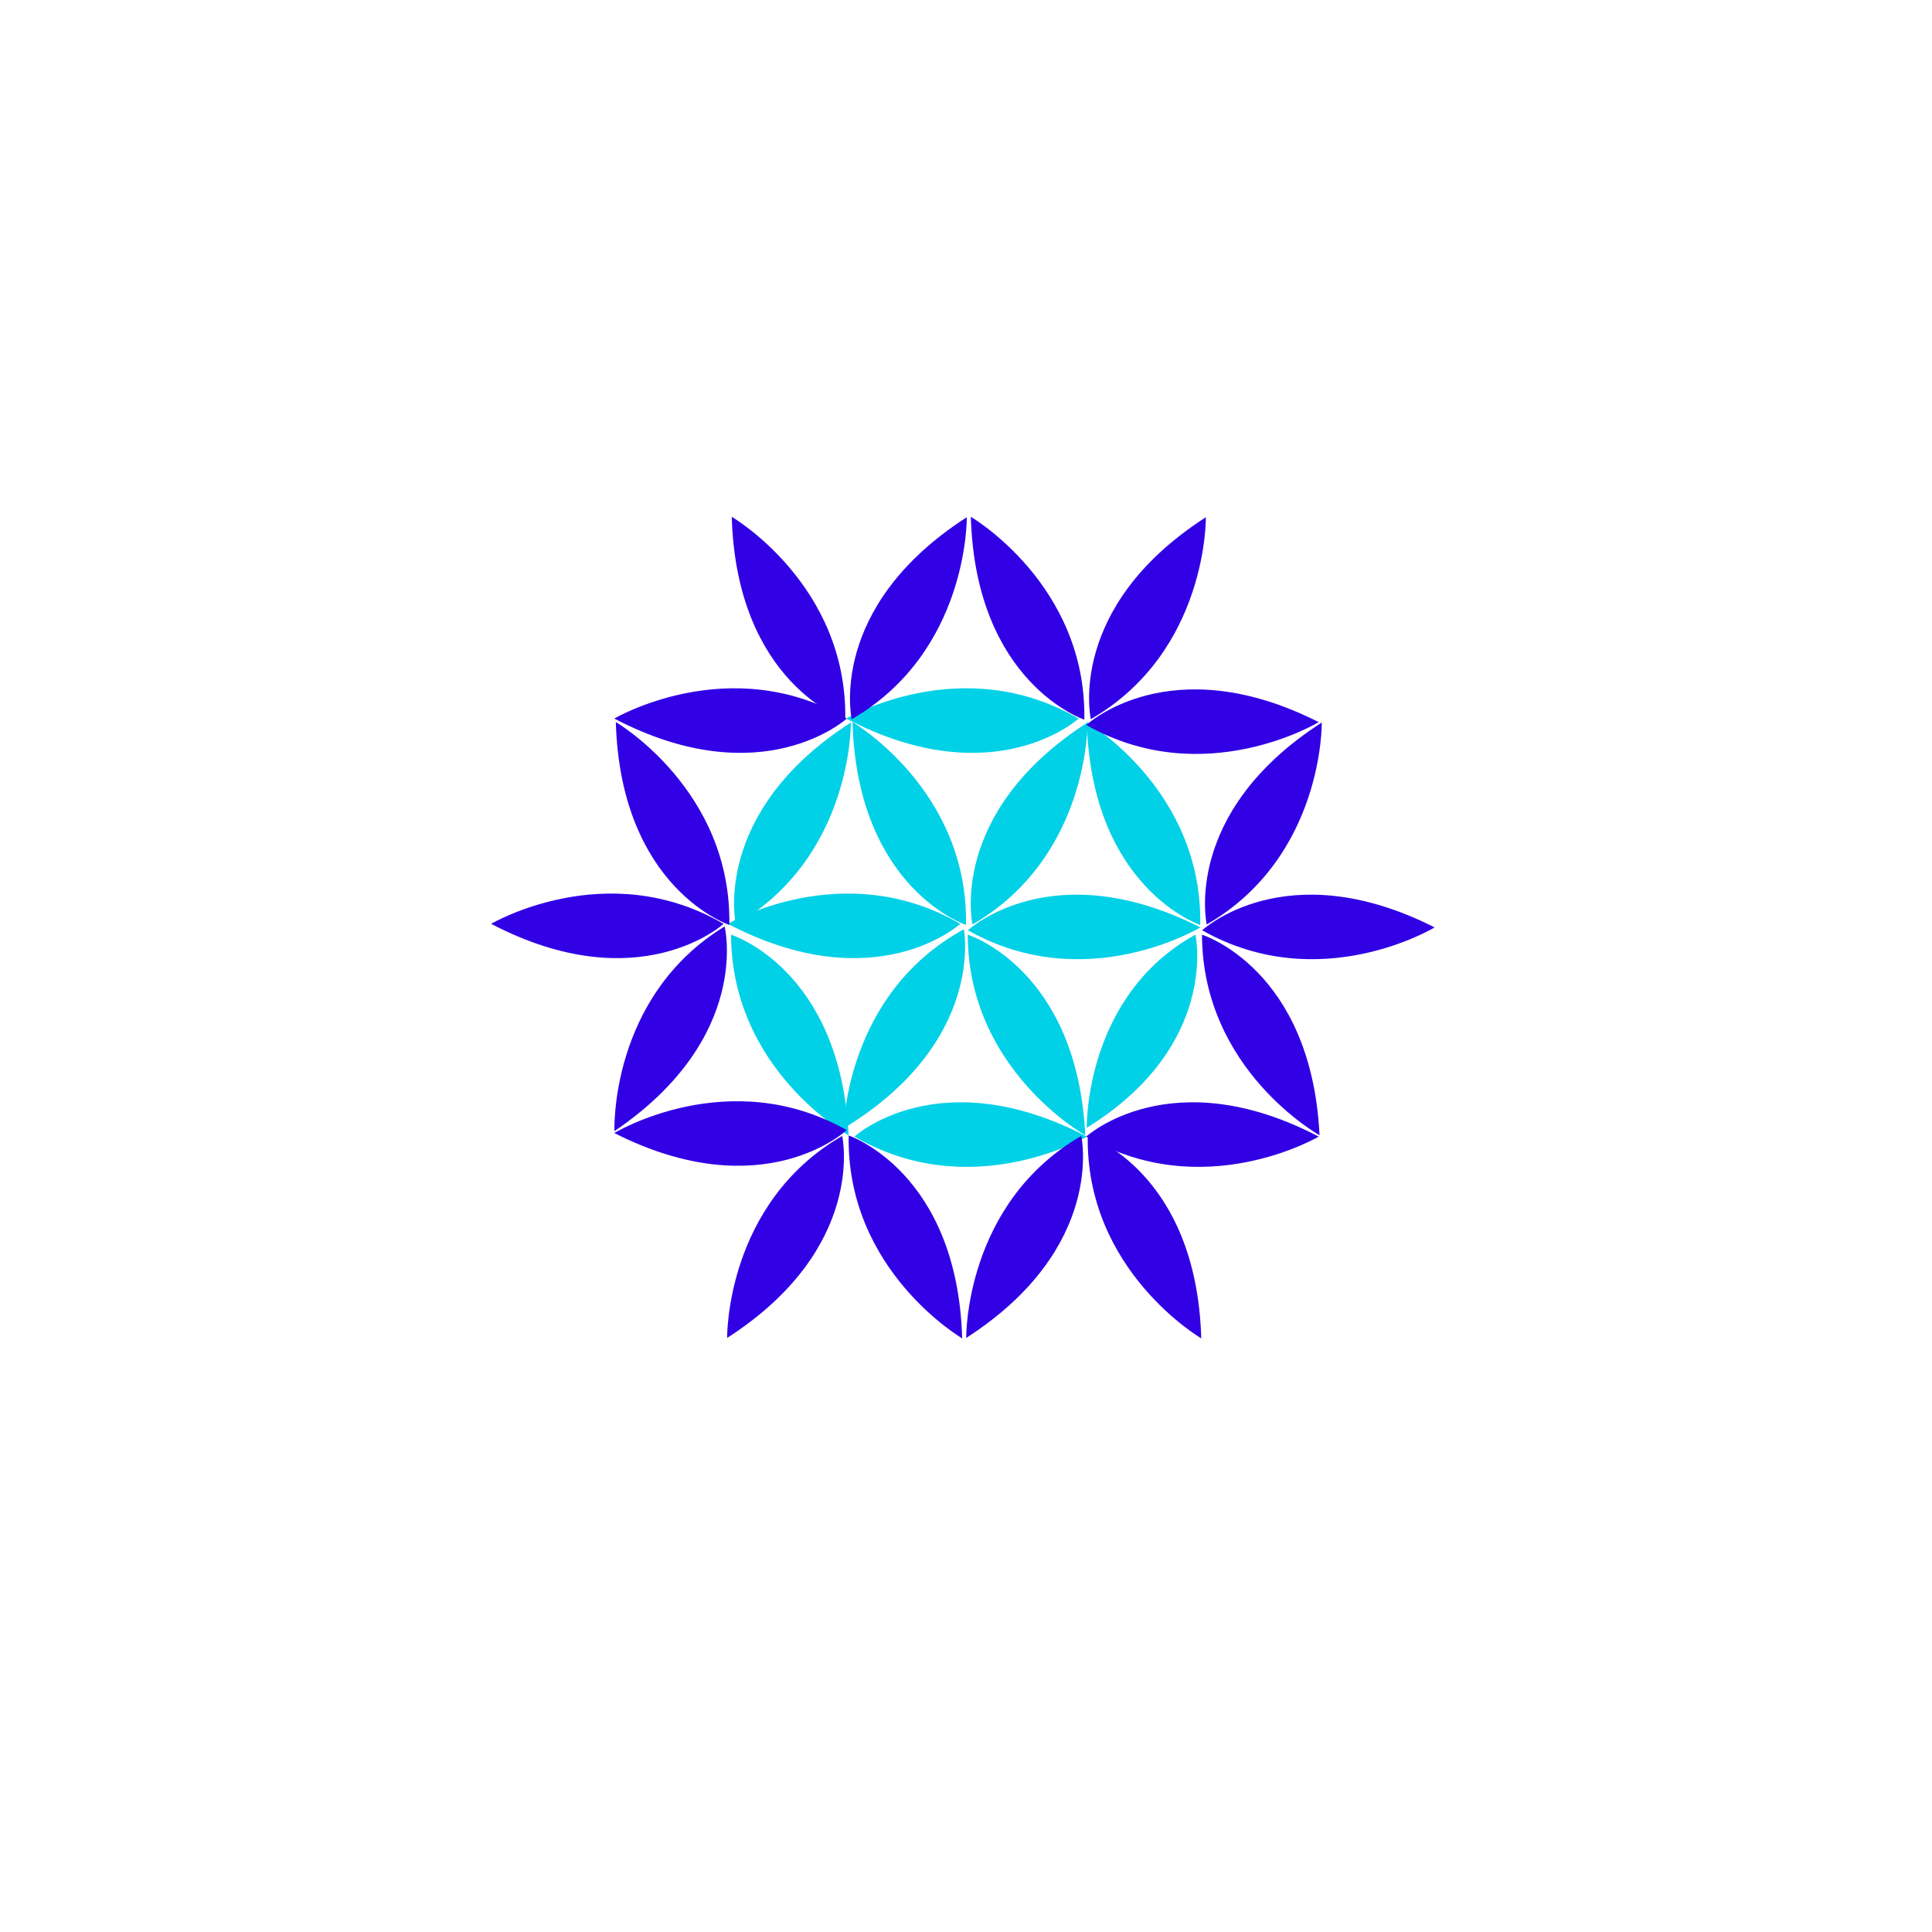 <?xml version="1.0" encoding="iso-8859-1"?>
<!-- Generator: Adobe Illustrator 23.0.1, SVG Export Plug-In . SVG Version: 6.00 Build 0)  -->
<svg version="1.1" id="colours" xmlns="http://www.w3.org/2000/svg" xmlns:xlink="http://www.w3.org/1999/xlink" x="0px" y="0px"
	 viewBox="0 0 800 800" style="enable-background:new 0 0 800 800;" xml:space="preserve">
<path style="fill:#00D1E7;" d="M353,299c0,0,48,28,47,84C400,383,355,368,353,299z"/>
<path style="fill:#00D1E7;" d="M402.685,382.813c0,0-10.407-46.279,47.638-83.64C450.323,299.173,451.148,354.737,402.685,382.813"
	/>
<path style="fill:#00D1E7;" d="M497.05,384.022c0,0-47.521,28.806-96.248,1.189C400.802,385.211,435.468,352.834,497.05,384.022z"/>
<path style="fill:#00D1E7;" d="M400.723,387.033c0,0,45.29,14.099,48.666,83.046C449.389,470.078,400.84,443.041,400.723,387.033"/>
<path style="fill:#00D1E7;" d="M349.368,467.202c0,0,0.584-55.567,49.744-82.404C399.112,384.797,408.341,431.325,349.368,467.202z"
	/>
<path style="fill:#00D1E7;" d="M397.621,382.556c0,0-35.069,31.94-96.255-0.016C301.367,382.54,349.244,354.331,397.621,382.556"/>
<path style="fill:#00D1E7;" d="M450,299c0,0,48,28,47,84C497,383,452,368,450,299z"/>
<path style="fill:#3100E5;" d="M499.685,382.813c0,0-10.407-46.279,47.638-83.64C547.323,299.173,548.148,354.737,499.685,382.813"
	/>
<path style="fill:#3100E5;" d="M594.05,384.022c0,0-47.521,28.806-96.248,1.189C497.802,385.211,532.468,352.834,594.05,384.022z"/>
<path style="fill:#3100E5;" d="M497.723,387.033c0,0,45.29,14.099,48.666,83.046C546.389,470.078,497.84,443.041,497.723,387.033"/>
<path style="fill:#00D1E7;" d="M450,467c0,0-1.084-54.537,45.008-79.987C495.008,387.013,505.183,432.856,450,467z"/>
<path style="fill:#3100E5;" d="M255,299c0,0,48,28,47,84C302,383,257,368,255,299z"/>
<path style="fill:#00D1E7;" d="M304.685,382.813c0,0-10.407-46.279,47.638-83.64C352.323,299.173,353.148,354.737,304.685,382.813"
	/>
<path style="fill:#00D1E7;" d="M302.723,387.033c0,0,45.29,14.099,48.666,83.046C351.389,470.078,302.84,443.041,302.723,387.033"/>
<path style="fill:#3100E5;" d="M254.43,468.378c0,0-2.157-55.528,45.62-84.758C300.05,383.621,311.562,429.637,254.43,468.378z"/>
<path style="fill:#3100E5;" d="M299.621,382.556c0,0-35.069,31.94-96.255-0.016C203.367,382.54,251.244,354.331,299.621,382.556"/>
<path style="fill:#3100E5;" d="M402,214c0,0,48,28,47,84C449,298,404,283,402,214z"/>
<path style="fill:#3100E5;" d="M451.685,297.813c0,0-10.407-46.279,47.638-83.64C499.323,214.173,500.148,269.737,451.685,297.813"
	/>
<path style="fill:#3100E5;" d="M546.05,299.022c0,0-47.521,28.806-96.248,1.189C449.802,300.211,484.468,267.834,546.05,299.022z"/>
<path style="fill:#00D1E7;" d="M446.621,297.556c0,0-35.069,31.94-96.255-0.016C350.367,297.54,398.244,269.331,446.621,297.556"/>
<path style="fill:#3100E5;" d="M303,214c0,0,48,28,47,84C350,298,305,283,303,214z"/>
<path style="fill:#3100E5;" d="M352.685,297.813c0,0-10.407-46.279,47.638-83.64C400.323,214.173,401.148,269.737,352.685,297.813"
	/>
<path style="fill:#3100E5;" d="M350.621,297.556c0,0-35.069,31.94-96.255-0.016C254.367,297.54,302.244,269.331,350.621,297.556"/>
<path style="fill:#3100E5;" d="M398.416,554.184c0,0-48-28-47-84C351.416,470.184,396.416,485.184,398.416,554.184z"/>
<path style="fill:#3100E5;" d="M348.731,470.371c0,0,10.407,46.279-47.638,83.64C301.094,554.011,300.268,498.447,348.731,470.371"
	/>
<path style="fill:#3100E5;" d="M254.367,469.162c0,0,47.521-28.806,96.248-1.189C350.614,467.974,315.948,500.351,254.367,469.162z"
	/>
<path style="fill:#00D1E7;" d="M353.795,470.628c0,0,35.069-31.94,96.255,0.016C450.05,470.644,402.172,498.853,353.795,470.628"/>
<path style="fill:#3100E5;" d="M497.416,554.184c0,0-48-28-47-84C450.416,470.184,495.416,485.184,497.416,554.184z"/>
<path style="fill:#3100E5;" d="M447.731,470.371c0,0,10.407,46.279-47.638,83.64C400.094,554.011,399.268,498.447,447.731,470.371"
	/>
<path style="fill:#3100E5;" d="M449.795,470.628c0,0,35.069-31.94,96.255,0.016C546.05,470.644,498.172,498.853,449.795,470.628"/>

</svg>
